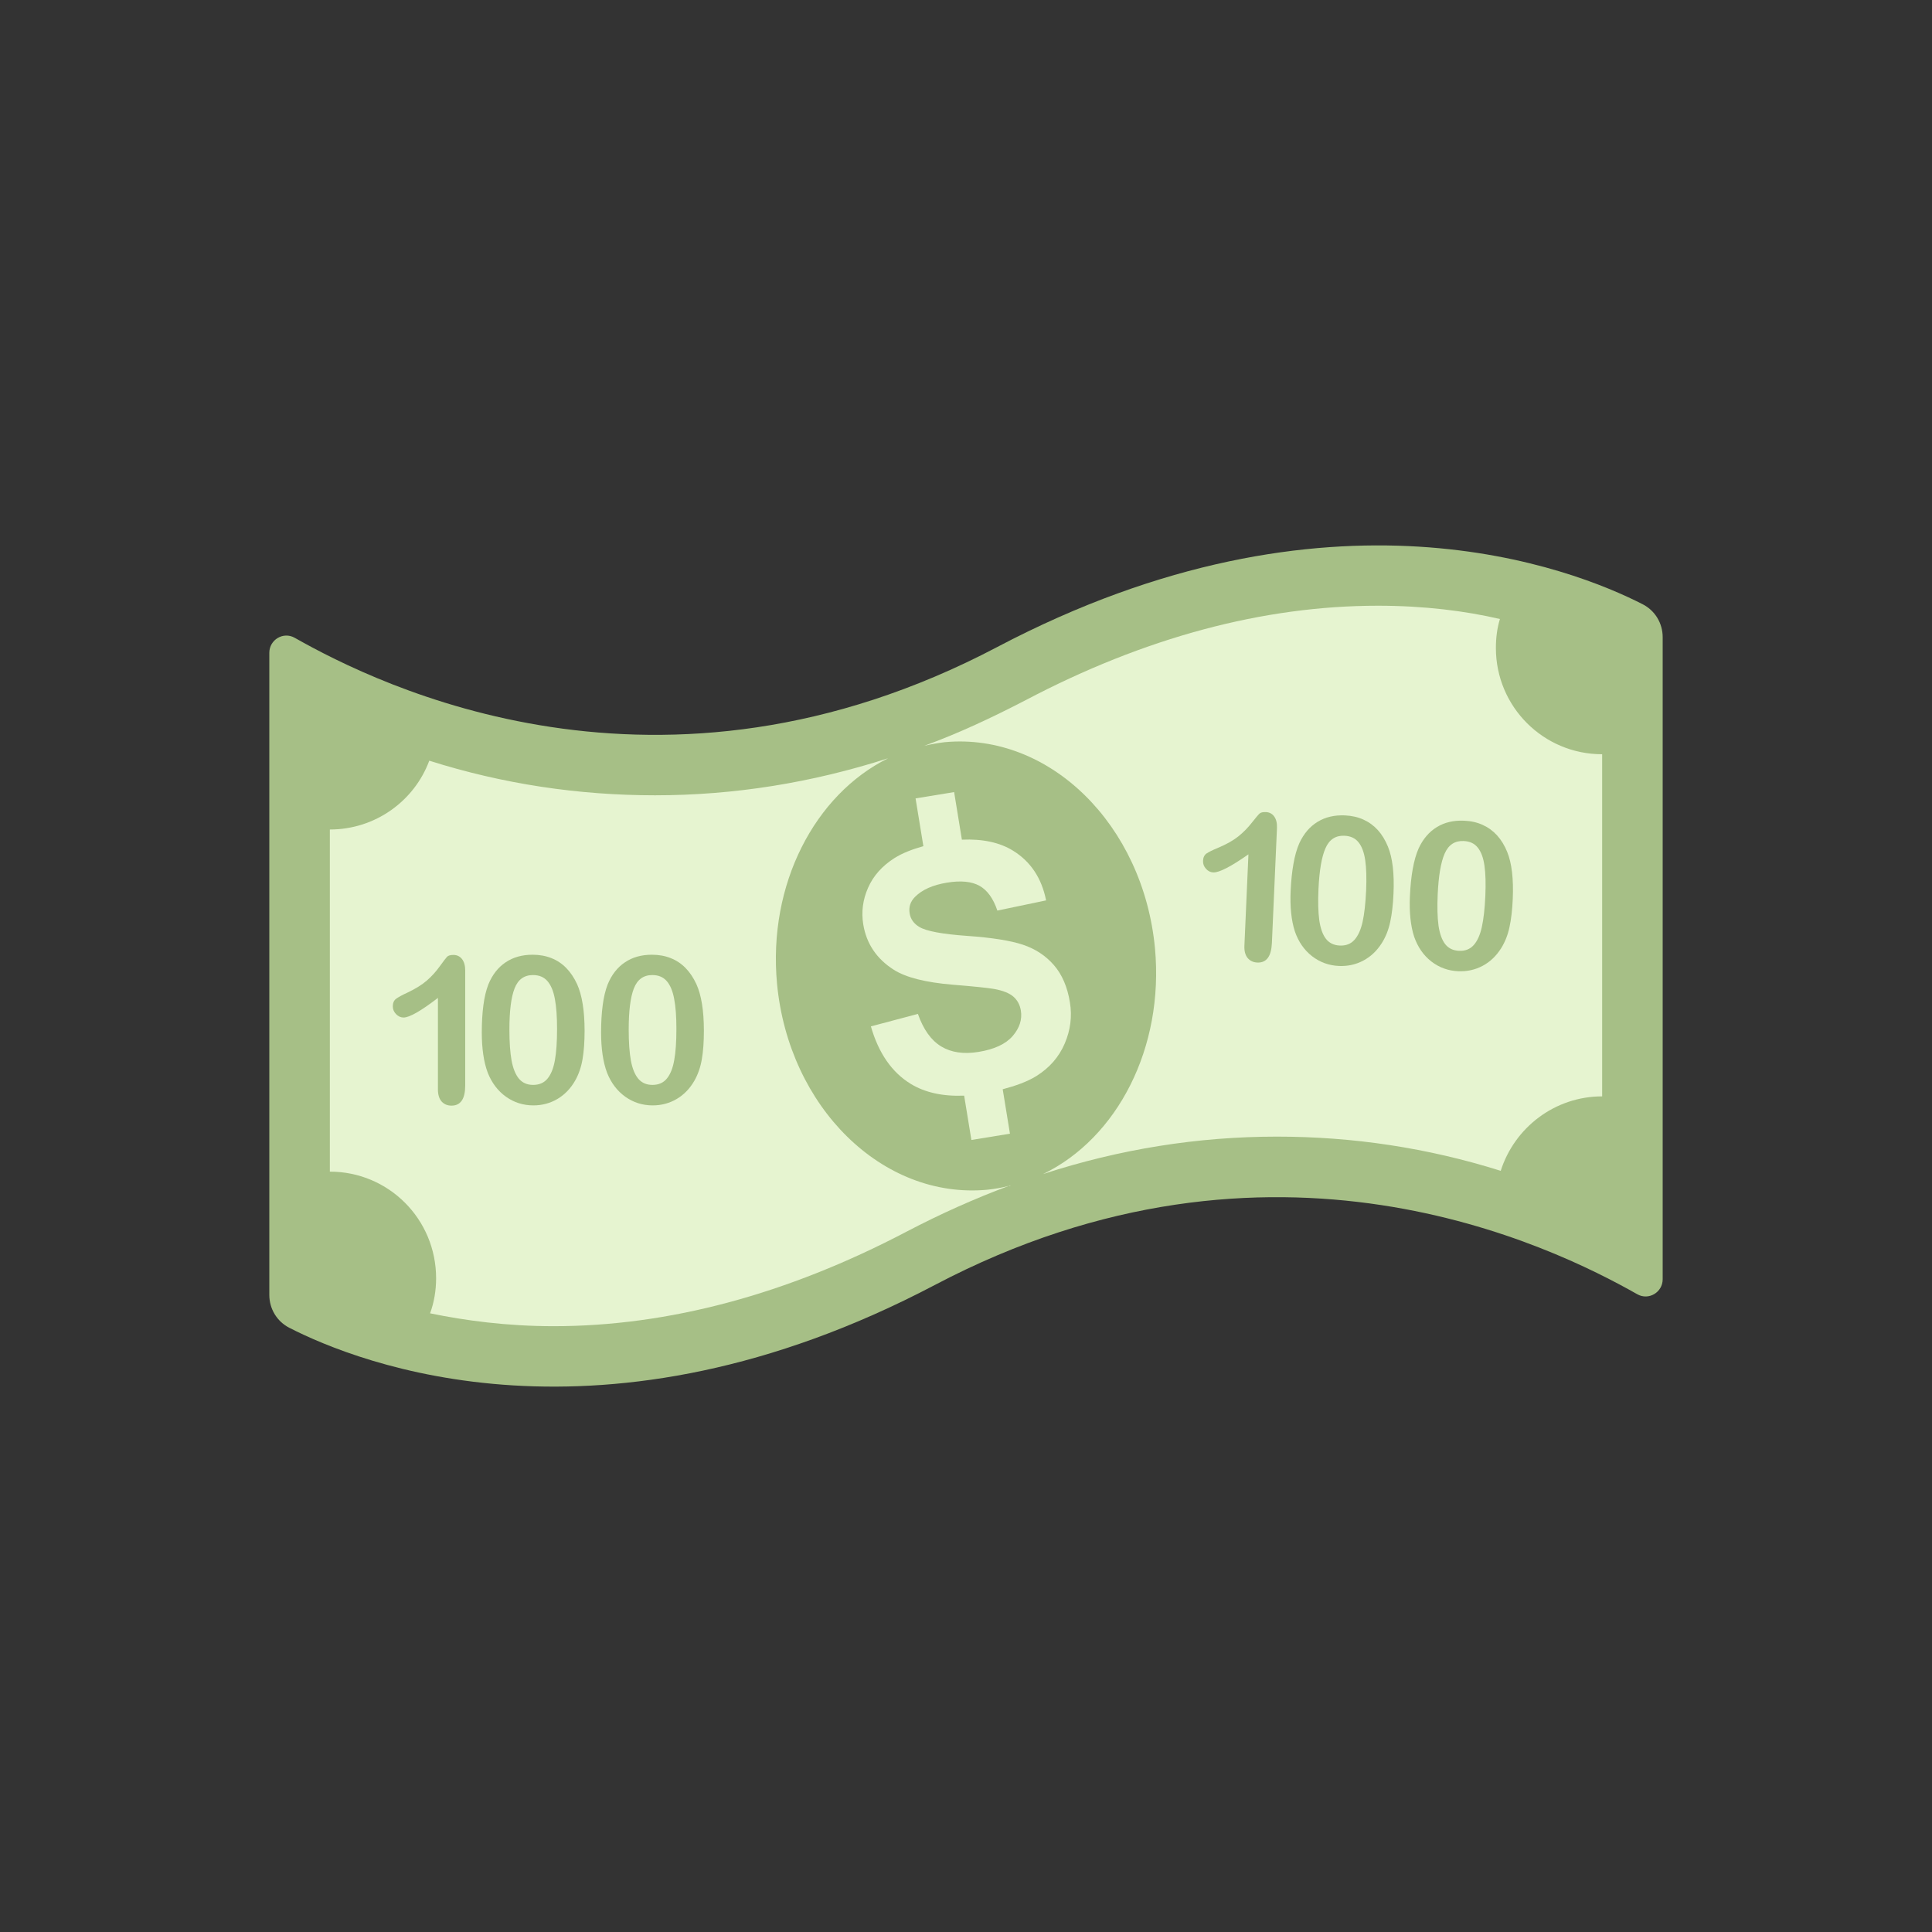 <?xml version="1.0" ?><svg style="enable-background:new 0 0 48 48;" version="1.1" viewBox="0 0 48 48" xml:space="preserve" xmlns="http://www.w3.org/2000/svg" xmlns:xlink="http://www.w3.org/1999/xlink"><rect x="0" y="0" width="48" height="48" fill="#333333" stroke="none"/><g id="Icons"><g><g><path d="M6.691,16.219c0-0.325,0.348-0.534,0.631-0.373     c2.094,1.185,9.065,4.647,17.452,0.23c8.27-4.355,14.32-1.943,16.039-1.063c0.308,0.158,0.496,0.472,0.496,0.818     v15.951c0,0.325-0.348,0.534-0.631,0.373c-2.094-1.185-9.065-4.647-17.452-0.23     c-8.279,4.355-14.322,1.943-16.039,1.063C6.879,32.83,6.691,32.516,6.691,32.17V16.219z" style="fill:#A6BF86;"/><g><path d="M26.184,23.978c-0.203-0.234-0.459-0.402-0.768-0.506      c-0.309-0.103-0.771-0.177-1.388-0.22c-0.616-0.044-1.012-0.117-1.187-0.222      c-0.138-0.082-0.218-0.194-0.241-0.338c-0.026-0.157,0.018-0.293,0.132-0.408      c0.177-0.179,0.442-0.297,0.796-0.355c0.343-0.056,0.612-0.03,0.806,0.078      c0.194,0.108,0.343,0.313,0.445,0.616l1.211-0.253c-0.11-0.553-0.384-0.965-0.821-1.235      c-0.332-0.205-0.756-0.296-1.271-0.274l-0.193-1.182l-0.958,0.157l0.194,1.187      c-0.27,0.076-0.519,0.169-0.72,0.297c-0.305,0.194-0.523,0.439-0.654,0.736      c-0.131,0.297-0.17,0.6-0.12,0.908c0.078,0.479,0.33,0.855,0.755,1.127      c0.302,0.194,0.794,0.318,1.474,0.374c0.529,0.043,0.869,0.079,1.02,0.105      c0.221,0.04,0.381,0.104,0.481,0.191c0.1,0.087,0.162,0.202,0.186,0.345      c0.036,0.223-0.032,0.434-0.203,0.633c-0.172,0.199-0.454,0.331-0.847,0.395      c-0.371,0.061-0.681,0.015-0.93-0.136c-0.249-0.151-0.442-0.421-0.578-0.808l-1.168,0.31      c0.191,0.664,0.519,1.139,0.986,1.426c0.357,0.219,0.801,0.316,1.331,0.295l0.18,1.101l0.958-0.156      l-0.18-1.104c0.32-0.085,0.61-0.187,0.836-0.328c0.328-0.205,0.562-0.474,0.705-0.808      c0.143-0.334,0.186-0.674,0.129-1.021C26.52,24.52,26.387,24.212,26.184,23.978z" style="fill:#E6F4D0;"/></g><path d="M25.105,29.449c-0.01,0-0.02,0.01-0.03,0.01c-0.86,0.32-1.71,0.7-2.55,1.14     c-2.97,1.56-5.92,2.35-8.77,2.35c-1.16,0-2.2-0.14-3.07-0.32c0.1-0.27,0.15-0.57,0.15-0.87c0-1.47-1.18-2.65-2.64-2.65v-8.5     c1.13,0,2.1-0.71,2.47-1.71c1.83,0.58,3.71,0.86,5.61,0.86c1.96,0,3.89-0.31,5.79-0.92h0.02h-0.02c-1.82,0.9-2.99,3.13-2.76,5.6     c0.29,3.07,2.62,5.36,5.22,5.12c0.19-0.02,0.37-0.05,0.55-0.1C25.085,29.469,25.095,29.469,25.105,29.449" style="fill:#E6F4D0;"/><path d="M25.875,29.179c0.02,0,0.03,0,0.04-0.01c1.84-0.89,3.01-3.13,2.78-5.61     c-0.29-3.07-2.62-5.36-5.22-5.12c-0.17,0.02-0.34,0.05-0.51,0.09c-0.01,0-0.02,0-0.03,0l-0.01,0.01l0.01-0.01     c0.01,0,0.02,0,0.03,0c0.85-0.31,1.68-0.7,2.51-1.13c2.96-1.56,5.91-2.35,8.76-2.35c1.15,0,2.17,0.13,3.03,0.33     c-0.07,0.23-0.1,0.47-0.1,0.72c0,1.46,1.18,2.64,2.64,2.64v8.5c-1.18,0-2.18,0.78-2.52,1.85c-1.81-0.57-3.67-0.85-5.56-0.85     c-1.96,0-3.91,0.31-5.81,0.93C25.905,29.179,25.895,29.179,25.875,29.179" style="fill:#E6F4D0;"/></g><g><g><g><path d="M10.88,27.063v-2.27c-0.422,0.324-0.707,0.487-0.854,0.487       c-0.07,0-0.131-0.028-0.186-0.084c-0.054-0.056-0.081-0.119-0.081-0.193c0-0.084,0.027-0.147,0.08-0.187       c0.053-0.04,0.147-0.092,0.282-0.154c0.201-0.095,0.362-0.195,0.483-0.3       c0.121-0.105,0.227-0.222,0.32-0.352c0.094-0.129,0.154-0.209,0.183-0.239       c0.028-0.03,0.081-0.046,0.159-0.046c0.088,0,0.159,0.035,0.212,0.102c0.053,0.069,0.08,0.163,0.08,0.282       v2.858c0,0.334-0.113,0.502-0.341,0.502c-0.102,0-0.183-0.035-0.245-0.102       C10.911,27.297,10.88,27.197,10.88,27.063z" style="fill:#A6BF86;"/><path d="M14.524,25.611c0,0.273-0.017,0.508-0.051,0.704       c-0.033,0.195-0.094,0.374-0.184,0.533c-0.112,0.196-0.259,0.348-0.439,0.455       c-0.18,0.106-0.379,0.16-0.599,0.16c-0.252,0-0.479-0.072-0.68-0.215c-0.2-0.143-0.351-0.341-0.452-0.594       c-0.052-0.138-0.089-0.291-0.113-0.458c-0.024-0.166-0.036-0.347-0.036-0.543       c0-0.251,0.013-0.477,0.04-0.679c0.026-0.201,0.068-0.374,0.124-0.518c0.099-0.24,0.241-0.422,0.428-0.547       c0.187-0.127,0.411-0.189,0.67-0.189c0.171,0,0.327,0.028,0.467,0.084       c0.14,0.055,0.262,0.136,0.368,0.244s0.195,0.24,0.269,0.399C14.46,24.72,14.524,25.108,14.524,25.611z        M13.84,25.562c0-0.305-0.018-0.553-0.055-0.748c-0.036-0.194-0.098-0.34-0.184-0.439       c-0.087-0.1-0.206-0.15-0.359-0.15c-0.22,0-0.373,0.111-0.458,0.333       c-0.086,0.221-0.128,0.562-0.128,1.022c0,0.314,0.018,0.569,0.054,0.769c0.037,0.199,0.099,0.35,0.184,0.452       c0.087,0.102,0.204,0.153,0.352,0.153c0.153,0,0.274-0.053,0.359-0.159c0.087-0.106,0.147-0.258,0.182-0.457       C13.822,26.142,13.84,25.882,13.84,25.562z" style="fill:#A6BF86;"/><path d="M17.488,25.611c0,0.273-0.017,0.508-0.051,0.704       c-0.033,0.195-0.094,0.374-0.184,0.533c-0.112,0.196-0.259,0.348-0.439,0.455       c-0.18,0.106-0.379,0.16-0.599,0.16c-0.252,0-0.479-0.072-0.68-0.215       c-0.2-0.143-0.351-0.341-0.452-0.594c-0.052-0.138-0.089-0.291-0.113-0.458       c-0.024-0.166-0.036-0.347-0.036-0.543c0-0.251,0.013-0.477,0.04-0.679       c0.026-0.201,0.068-0.374,0.124-0.518c0.099-0.24,0.241-0.422,0.428-0.547       c0.187-0.127,0.411-0.189,0.67-0.189c0.171,0,0.327,0.028,0.467,0.084       c0.14,0.055,0.262,0.136,0.368,0.244s0.195,0.24,0.269,0.399C17.425,24.72,17.488,25.108,17.488,25.611z        M16.805,25.562c0-0.305-0.018-0.553-0.056-0.748c-0.036-0.194-0.098-0.34-0.184-0.439       c-0.087-0.1-0.206-0.15-0.359-0.15c-0.219,0-0.372,0.111-0.458,0.333       c-0.086,0.221-0.128,0.562-0.128,1.022c0,0.314,0.018,0.569,0.054,0.769c0.037,0.199,0.099,0.35,0.184,0.452       c0.087,0.102,0.204,0.153,0.352,0.153c0.153,0,0.274-0.053,0.359-0.159c0.087-0.106,0.147-0.258,0.182-0.457       C16.787,26.142,16.805,25.882,16.805,25.562z" style="fill:#A6BF86;"/></g></g><g><g><path d="M30.917,23.494l0.1-2.268c-0.436,0.305-0.727,0.455-0.874,0.449       c-0.07-0.003-0.13-0.033-0.182-0.092c-0.052-0.058-0.075-0.123-0.072-0.196       c0.004-0.084,0.033-0.146,0.088-0.183c0.055-0.037,0.151-0.085,0.289-0.142c0.205-0.086,0.37-0.179,0.496-0.279       c0.125-0.099,0.236-0.212,0.335-0.338c0.1-0.125,0.163-0.202,0.194-0.23       c0.029-0.029,0.083-0.042,0.161-0.039c0.088,0.004,0.158,0.042,0.207,0.112       c0.05,0.071,0.072,0.166,0.067,0.285l-0.126,2.855c-0.015,0.334-0.135,0.496-0.363,0.486       c-0.102-0.004-0.181-0.043-0.24-0.113C30.938,23.729,30.911,23.628,30.917,23.494z" style="fill:#A6BF86;"/><path d="M34.621,22.205c-0.012,0.272-0.039,0.506-0.082,0.701       c-0.041,0.194-0.11,0.369-0.208,0.524c-0.121,0.191-0.274,0.337-0.459,0.435       c-0.184,0.098-0.385,0.143-0.606,0.134c-0.252-0.011-0.475-0.093-0.67-0.244       c-0.194-0.152-0.336-0.356-0.425-0.614c-0.046-0.14-0.076-0.294-0.093-0.463       c-0.017-0.167-0.021-0.348-0.012-0.544c0.011-0.251,0.034-0.476,0.07-0.676c0.035-0.2,0.084-0.37,0.147-0.512       c0.109-0.235,0.26-0.411,0.452-0.528c0.192-0.118,0.419-0.171,0.678-0.16       c0.171,0.008,0.325,0.042,0.462,0.105c0.137,0.062,0.255,0.148,0.357,0.26       c0.101,0.112,0.184,0.248,0.251,0.411C34.597,21.312,34.644,21.702,34.621,22.205z M33.941,22.125       c0.013-0.305,0.006-0.554-0.022-0.749c-0.028-0.196-0.083-0.344-0.165-0.447       c-0.082-0.104-0.199-0.159-0.352-0.165c-0.219-0.01-0.377,0.094-0.472,0.312       c-0.095,0.217-0.152,0.556-0.173,1.016c-0.014,0.313-0.007,0.569,0.02,0.771       c0.029,0.2,0.083,0.354,0.164,0.46c0.082,0.106,0.197,0.162,0.345,0.169       c0.153,0.007,0.276-0.041,0.366-0.143c0.091-0.102,0.158-0.251,0.202-0.449       C33.897,22.704,33.926,22.445,33.941,22.125z" style="fill:#A6BF86;"/><path d="M37.584,22.336c-0.012,0.272-0.039,0.506-0.082,0.701       c-0.041,0.194-0.111,0.369-0.208,0.524c-0.121,0.191-0.274,0.337-0.459,0.435       c-0.184,0.098-0.385,0.143-0.606,0.134c-0.252-0.011-0.475-0.093-0.67-0.244       c-0.194-0.152-0.335-0.356-0.425-0.614c-0.046-0.14-0.076-0.294-0.093-0.463       c-0.017-0.167-0.021-0.349-0.012-0.544c0.011-0.251,0.034-0.476,0.07-0.676s0.084-0.37,0.147-0.512       c0.109-0.235,0.26-0.411,0.452-0.528c0.192-0.118,0.419-0.171,0.678-0.159       c0.171,0.007,0.325,0.042,0.462,0.105c0.137,0.062,0.255,0.148,0.357,0.26       c0.101,0.112,0.185,0.248,0.251,0.411C37.559,21.443,37.606,21.834,37.584,22.336z M36.903,22.256       c0.013-0.305,0.006-0.554-0.022-0.749c-0.028-0.196-0.083-0.344-0.165-0.447       c-0.082-0.104-0.199-0.159-0.352-0.165c-0.219-0.01-0.377,0.094-0.472,0.312       c-0.095,0.217-0.152,0.556-0.173,1.016c-0.014,0.313-0.007,0.569,0.02,0.771       c0.029,0.2,0.083,0.354,0.164,0.46c0.082,0.106,0.197,0.162,0.345,0.169       c0.153,0.007,0.276-0.041,0.366-0.143c0.091-0.102,0.158-0.251,0.202-0.449       C36.859,22.835,36.889,22.577,36.903,22.256z" style="fill:#A6BF86;"/></g></g></g></g></g></svg>